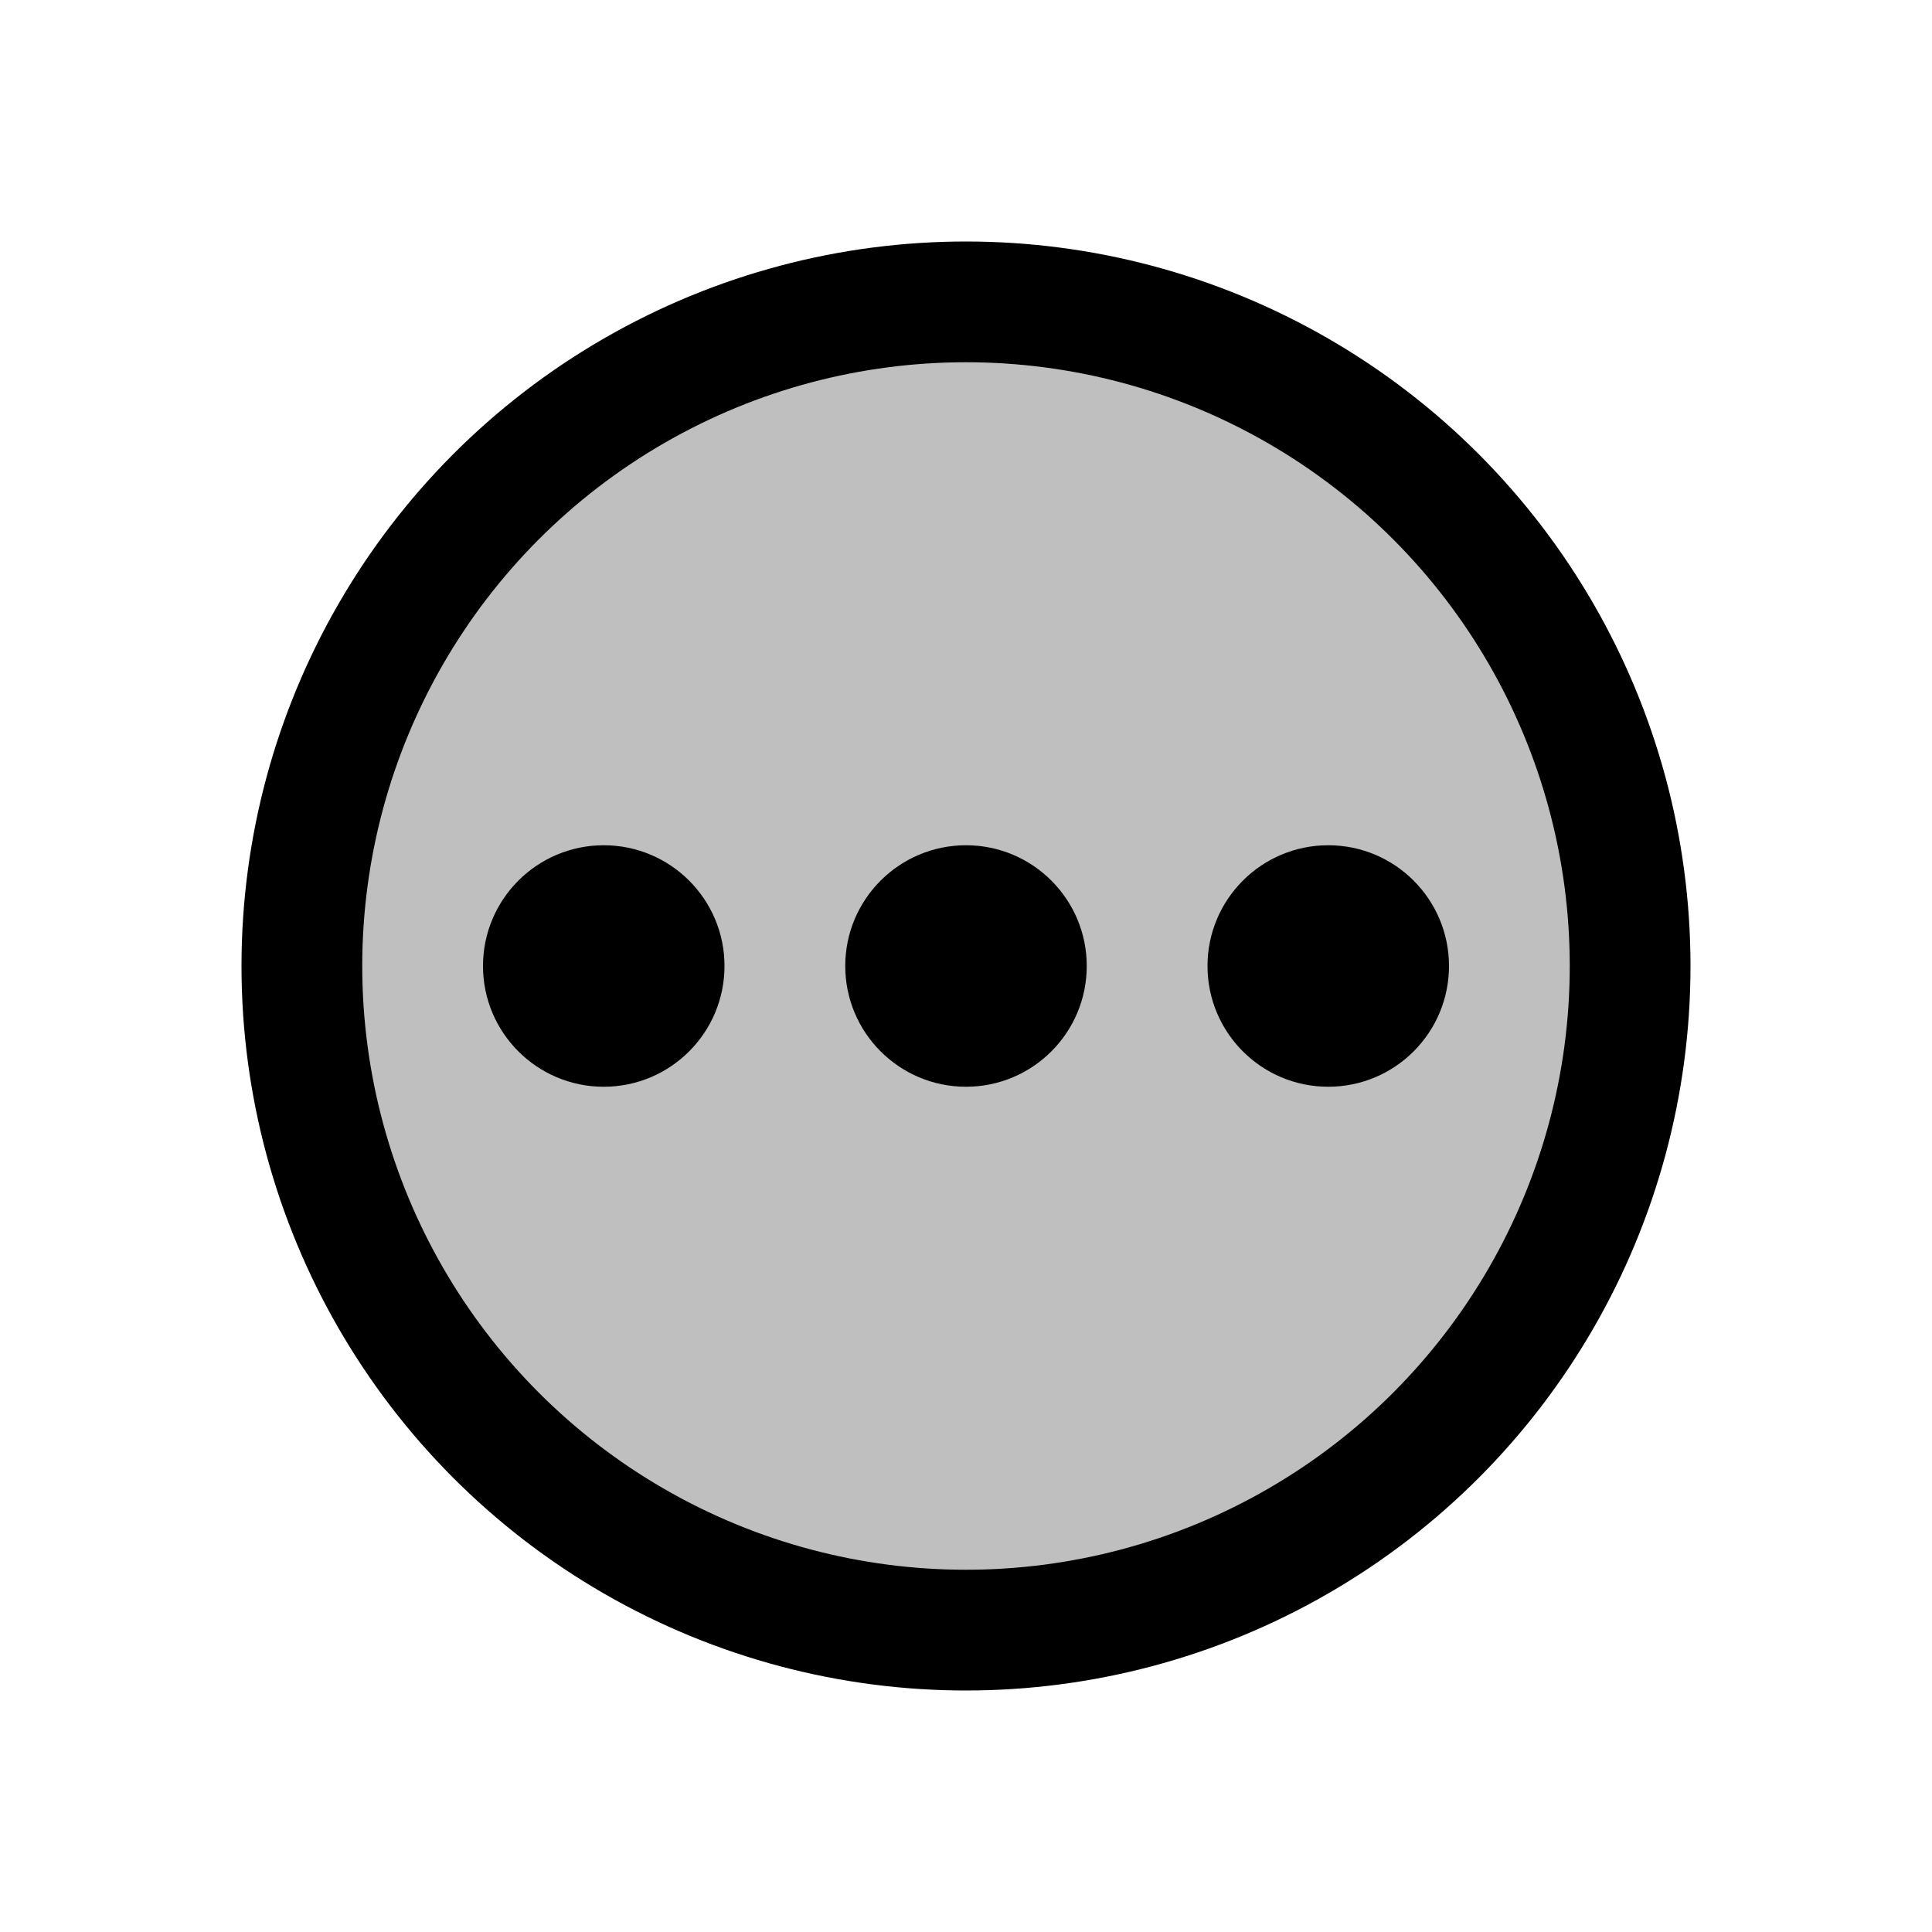 <?xml version="1.0" encoding="UTF-8"?>
<svg width="32px" height="32px" viewBox="0 0 32 32" version="1.1" xmlns="http://www.w3.org/2000/svg" xmlns:xlink="http://www.w3.org/1999/xlink">
    <title>icon-other</title>
    <g id="icon-other" stroke="none" stroke-width="1" fill="none" fill-rule="evenodd">
        <circle id="Oval" stroke="#000000" stroke-width="2" fill-opacity="0.25" fill="#000000" stroke-linejoin="round" cx="16" cy="16" r="11"></circle>
        <circle id="Oval" fill="#000000" cx="10" cy="16" r="2"></circle>
        <circle id="Oval-Copy" fill="#000000" cx="16" cy="16" r="2"></circle>
        <circle id="Oval-Copy-2" fill="#000000" cx="22" cy="16" r="2"></circle>
    </g>
</svg>